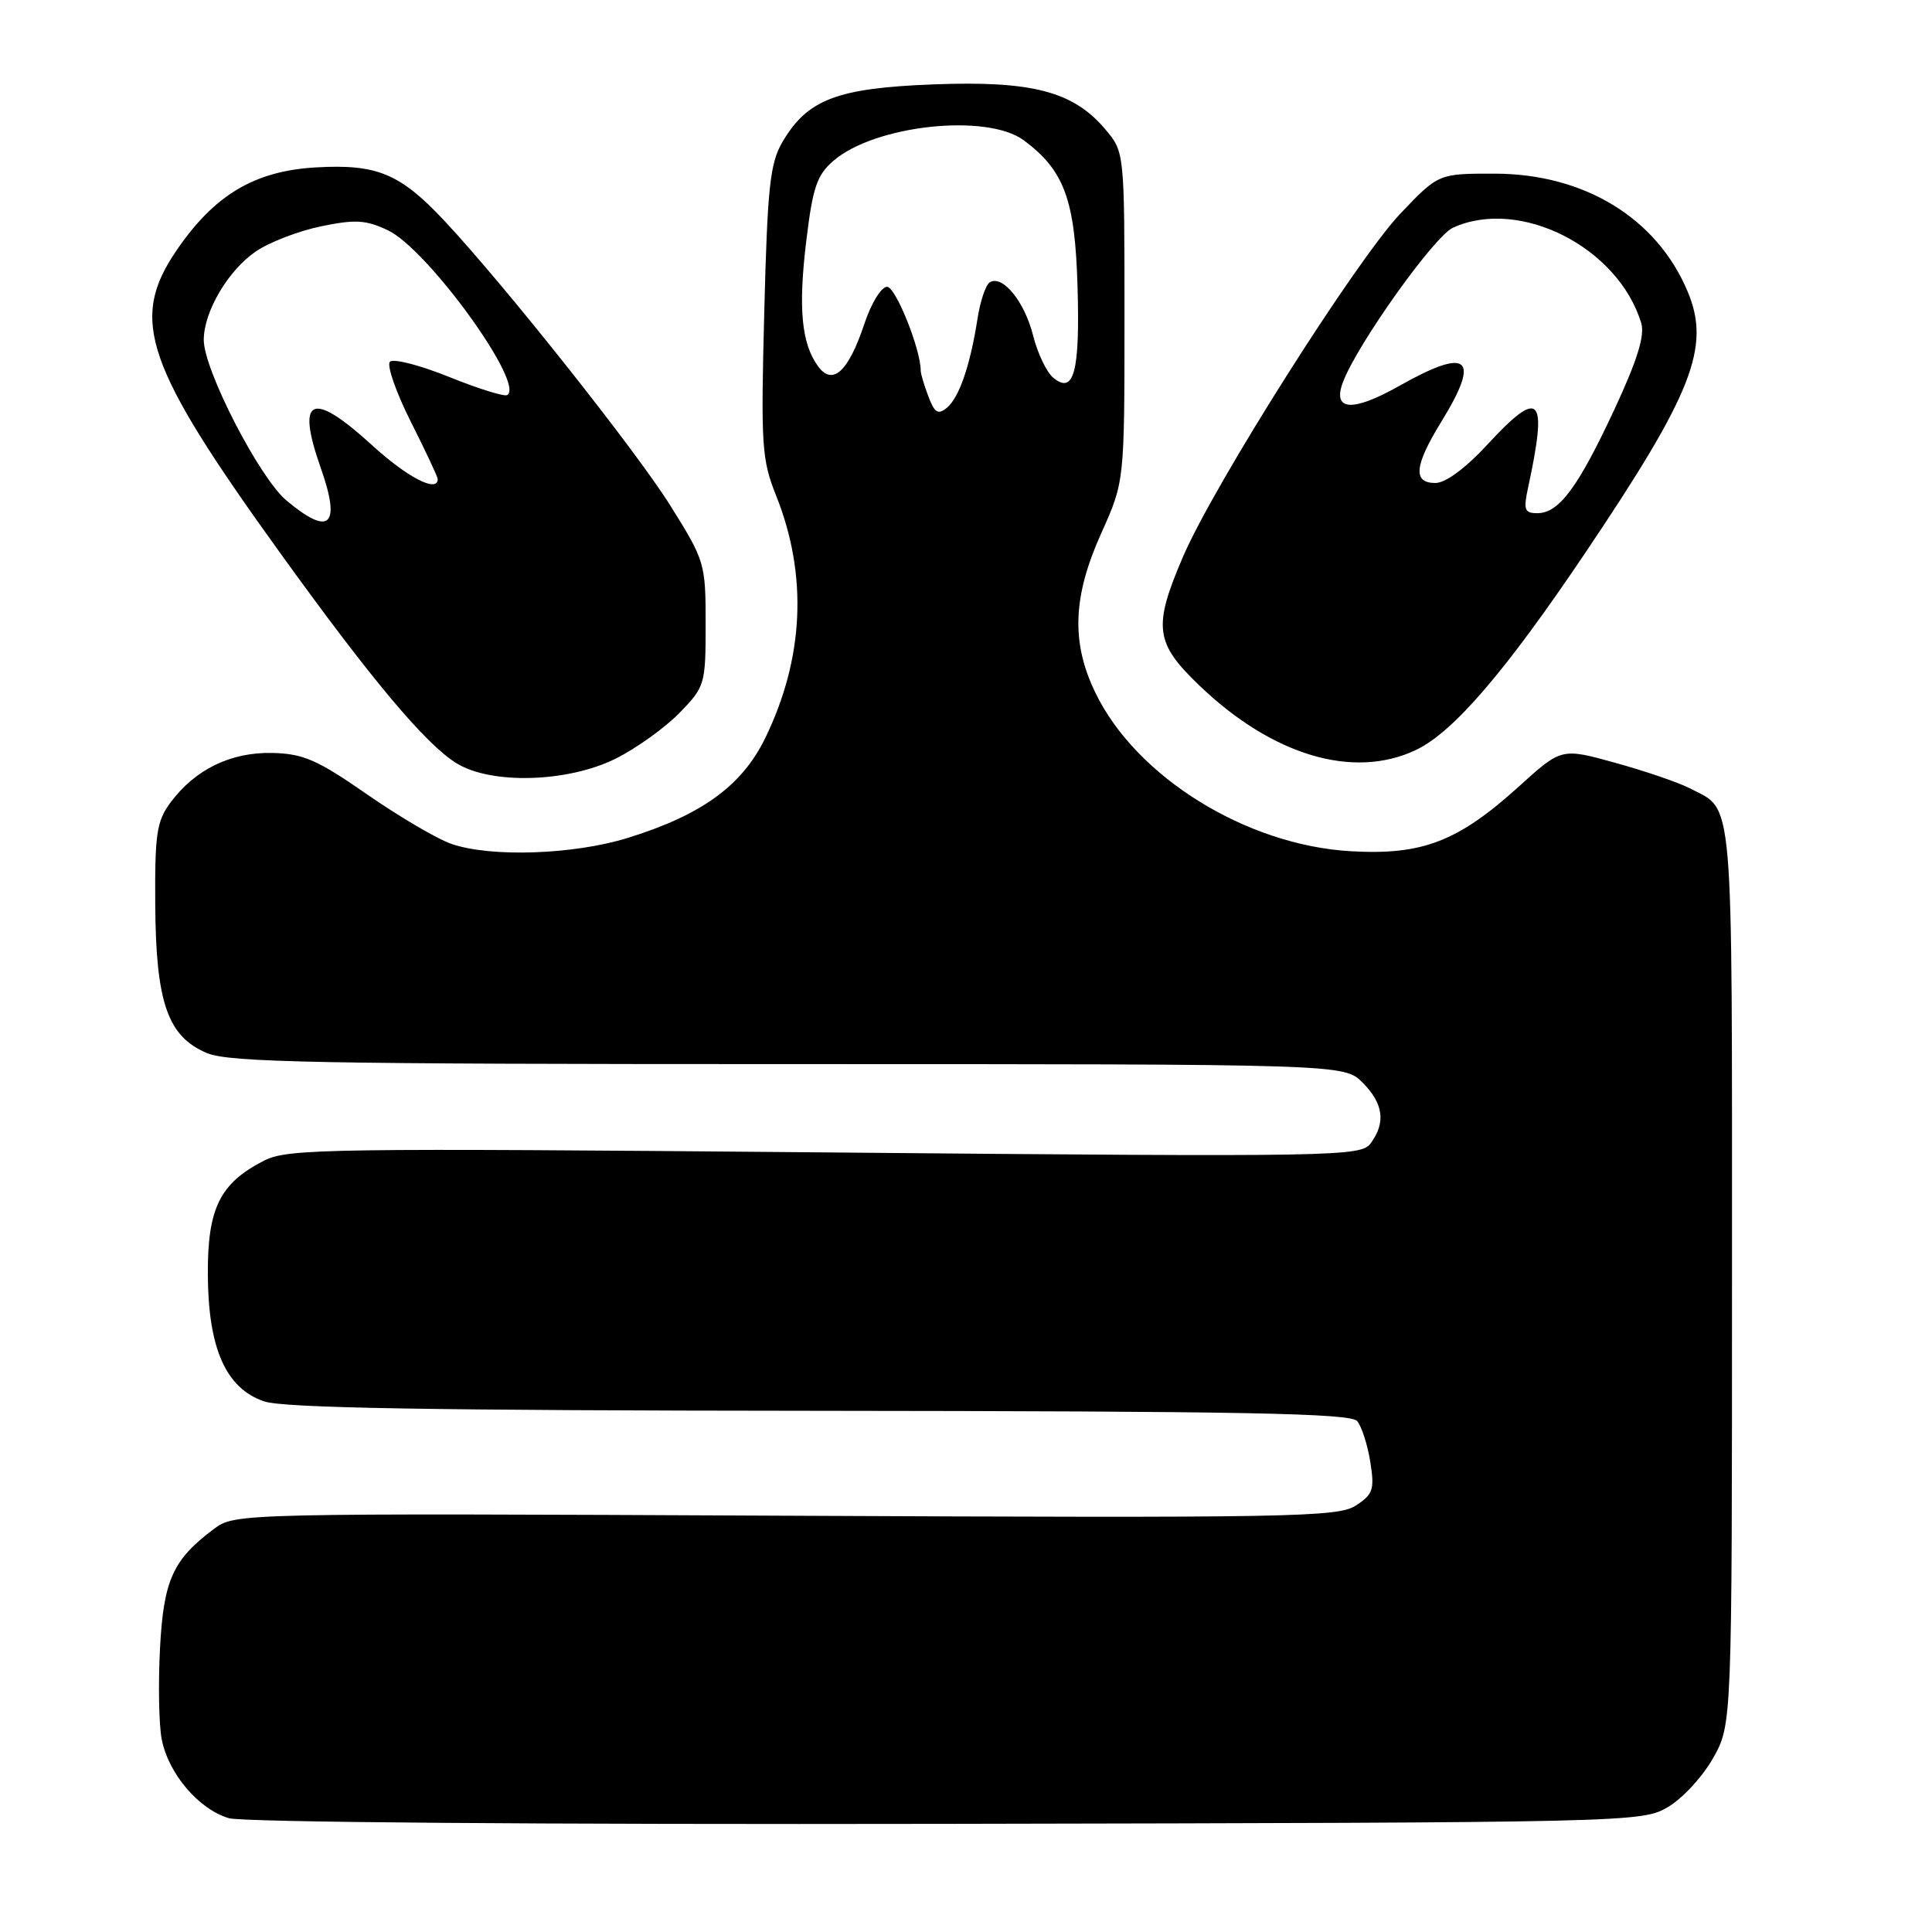 <?xml version="1.0" encoding="UTF-8" standalone="no"?>
<!DOCTYPE svg PUBLIC "-//W3C//DTD SVG 1.1//EN" "http://www.w3.org/Graphics/SVG/1.1/DTD/svg11.dtd" >
<svg xmlns="http://www.w3.org/2000/svg" xmlns:xlink="http://www.w3.org/1999/xlink" version="1.1" viewBox="0 0 256 256">
 <g >
 <path fill="currentColor"
d=" M 221.00 239.45 C 222.93 238.32 225.62 235.40 227.00 232.95 C 229.50 228.50 229.50 228.50 229.50 168.90 C 229.50 104.20 229.78 107.49 223.94 104.47 C 222.46 103.70 218.02 102.18 214.08 101.09 C 206.91 99.10 206.91 99.10 201.31 104.17 C 193.19 111.52 188.48 113.34 178.97 112.79 C 165.11 111.99 150.54 102.95 145.15 91.80 C 141.91 85.13 142.14 79.05 145.92 70.66 C 149.00 63.81 149.00 63.81 149.00 41.98 C 149.00 20.15 149.00 20.15 146.47 17.15 C 142.23 12.11 136.77 10.68 123.70 11.18 C 110.89 11.67 106.98 13.17 103.67 18.83 C 102.03 21.63 101.69 24.80 101.27 41.29 C 100.81 59.05 100.93 60.89 102.84 65.67 C 107.05 76.21 106.55 87.25 101.37 97.85 C 98.30 104.13 92.95 108.01 83.14 111.04 C 76.02 113.24 65.14 113.62 59.90 111.85 C 58.03 111.23 52.99 108.27 48.70 105.30 C 42.04 100.67 40.20 99.87 36.08 99.77 C 30.58 99.65 25.87 101.94 22.60 106.33 C 20.76 108.80 20.51 110.48 20.57 119.83 C 20.65 132.87 22.22 137.36 27.43 139.54 C 30.40 140.78 42.18 141.00 104.51 141.00 C 178.09 141.00 178.09 141.00 180.55 143.45 C 183.30 146.21 183.65 148.73 181.64 151.47 C 180.34 153.26 177.69 153.31 109.33 152.70 C 43.53 152.12 38.13 152.19 35.01 153.78 C 29.14 156.77 27.50 160.09 27.54 168.82 C 27.58 178.67 29.92 183.96 35.00 185.69 C 37.57 186.57 57.05 186.90 108.63 186.94 C 164.88 186.99 178.97 187.26 179.83 188.30 C 180.43 189.01 181.21 191.45 181.57 193.70 C 182.15 197.37 181.95 197.99 179.66 199.49 C 177.29 201.04 171.18 201.15 104.12 200.84 C 31.73 200.50 31.14 200.52 28.39 202.56 C 22.90 206.65 21.68 209.35 21.20 218.42 C 20.96 223.07 21.05 228.47 21.42 230.41 C 22.27 234.97 26.32 239.74 30.33 240.92 C 32.20 241.46 71.18 241.77 125.50 241.67 C 216.30 241.50 217.55 241.47 221.00 239.45 Z  M 81.59 100.52 C 84.33 99.15 88.13 96.42 90.04 94.46 C 93.42 90.98 93.50 90.69 93.50 82.68 C 93.50 74.64 93.41 74.32 88.82 66.99 C 84.26 59.70 66.88 37.79 58.87 29.24 C 53.01 22.99 49.95 21.72 41.89 22.18 C 33.68 22.64 28.31 25.87 23.25 33.39 C 17.17 42.44 19.28 48.51 37.13 73.28 C 49.26 90.11 56.39 98.61 60.50 101.14 C 65.11 103.98 75.24 103.68 81.59 100.52 Z  M 187.61 99.38 C 192.56 97.03 199.43 89.04 210.00 73.34 C 224.30 52.10 226.70 45.99 223.63 38.65 C 219.55 28.90 209.94 23.03 198.06 23.01 C 190.61 23.00 190.61 23.00 185.56 28.30 C 179.75 34.40 160.83 64.26 156.75 73.78 C 152.76 83.08 153.03 85.19 158.93 90.84 C 168.60 100.11 179.33 103.31 187.61 99.38 Z  M 123.02 52.54 C 122.46 51.07 122.00 49.53 122.00 49.12 C 122.00 46.27 118.68 38.00 117.54 38.00 C 116.78 38.00 115.43 40.19 114.53 42.92 C 112.42 49.25 110.33 51.17 108.40 48.54 C 106.20 45.52 105.75 40.84 106.84 31.89 C 107.69 24.82 108.25 23.19 110.44 21.30 C 115.95 16.56 130.78 14.97 135.67 18.60 C 141.03 22.59 142.45 26.46 142.78 38.00 C 143.11 49.29 142.30 52.32 139.56 50.05 C 138.68 49.32 137.47 46.79 136.88 44.42 C 135.75 39.94 132.83 36.37 131.15 37.41 C 130.61 37.74 129.88 39.92 129.52 42.26 C 128.56 48.42 127.10 52.67 125.47 54.03 C 124.30 54.99 123.84 54.72 123.02 52.54 Z  M 37.94 66.30 C 34.34 63.27 27.00 49.00 27.00 45.04 C 27.00 41.30 30.22 35.83 33.91 33.31 C 35.68 32.10 39.55 30.61 42.53 29.99 C 47.09 29.05 48.47 29.13 51.41 30.52 C 56.67 33.02 69.63 50.92 67.21 52.35 C 66.82 52.58 63.35 51.50 59.50 49.94 C 55.65 48.39 52.13 47.48 51.67 47.93 C 51.22 48.38 52.46 51.95 54.42 55.85 C 56.39 59.76 58.00 63.19 58.00 63.48 C 58.00 65.34 53.98 63.27 49.31 59.00 C 41.30 51.68 39.19 52.61 42.50 62.00 C 45.22 69.70 43.69 71.14 37.94 66.30 Z  M 202.45 64.75 C 205.13 52.36 204.12 51.29 197.00 59.00 C 194.16 62.07 191.53 64.00 190.19 64.00 C 187.17 64.00 187.40 61.70 191.00 55.85 C 196.23 47.34 194.61 45.95 185.47 51.10 C 179.19 54.65 176.49 54.47 177.96 50.60 C 179.88 45.56 190.04 31.30 192.53 30.17 C 201.36 26.14 214.43 32.76 217.47 42.81 C 217.97 44.46 216.96 47.72 213.89 54.31 C 209.09 64.60 206.57 68.00 203.70 68.00 C 202.02 68.00 201.85 67.55 202.45 64.75 Z "/>
</g>
</svg>